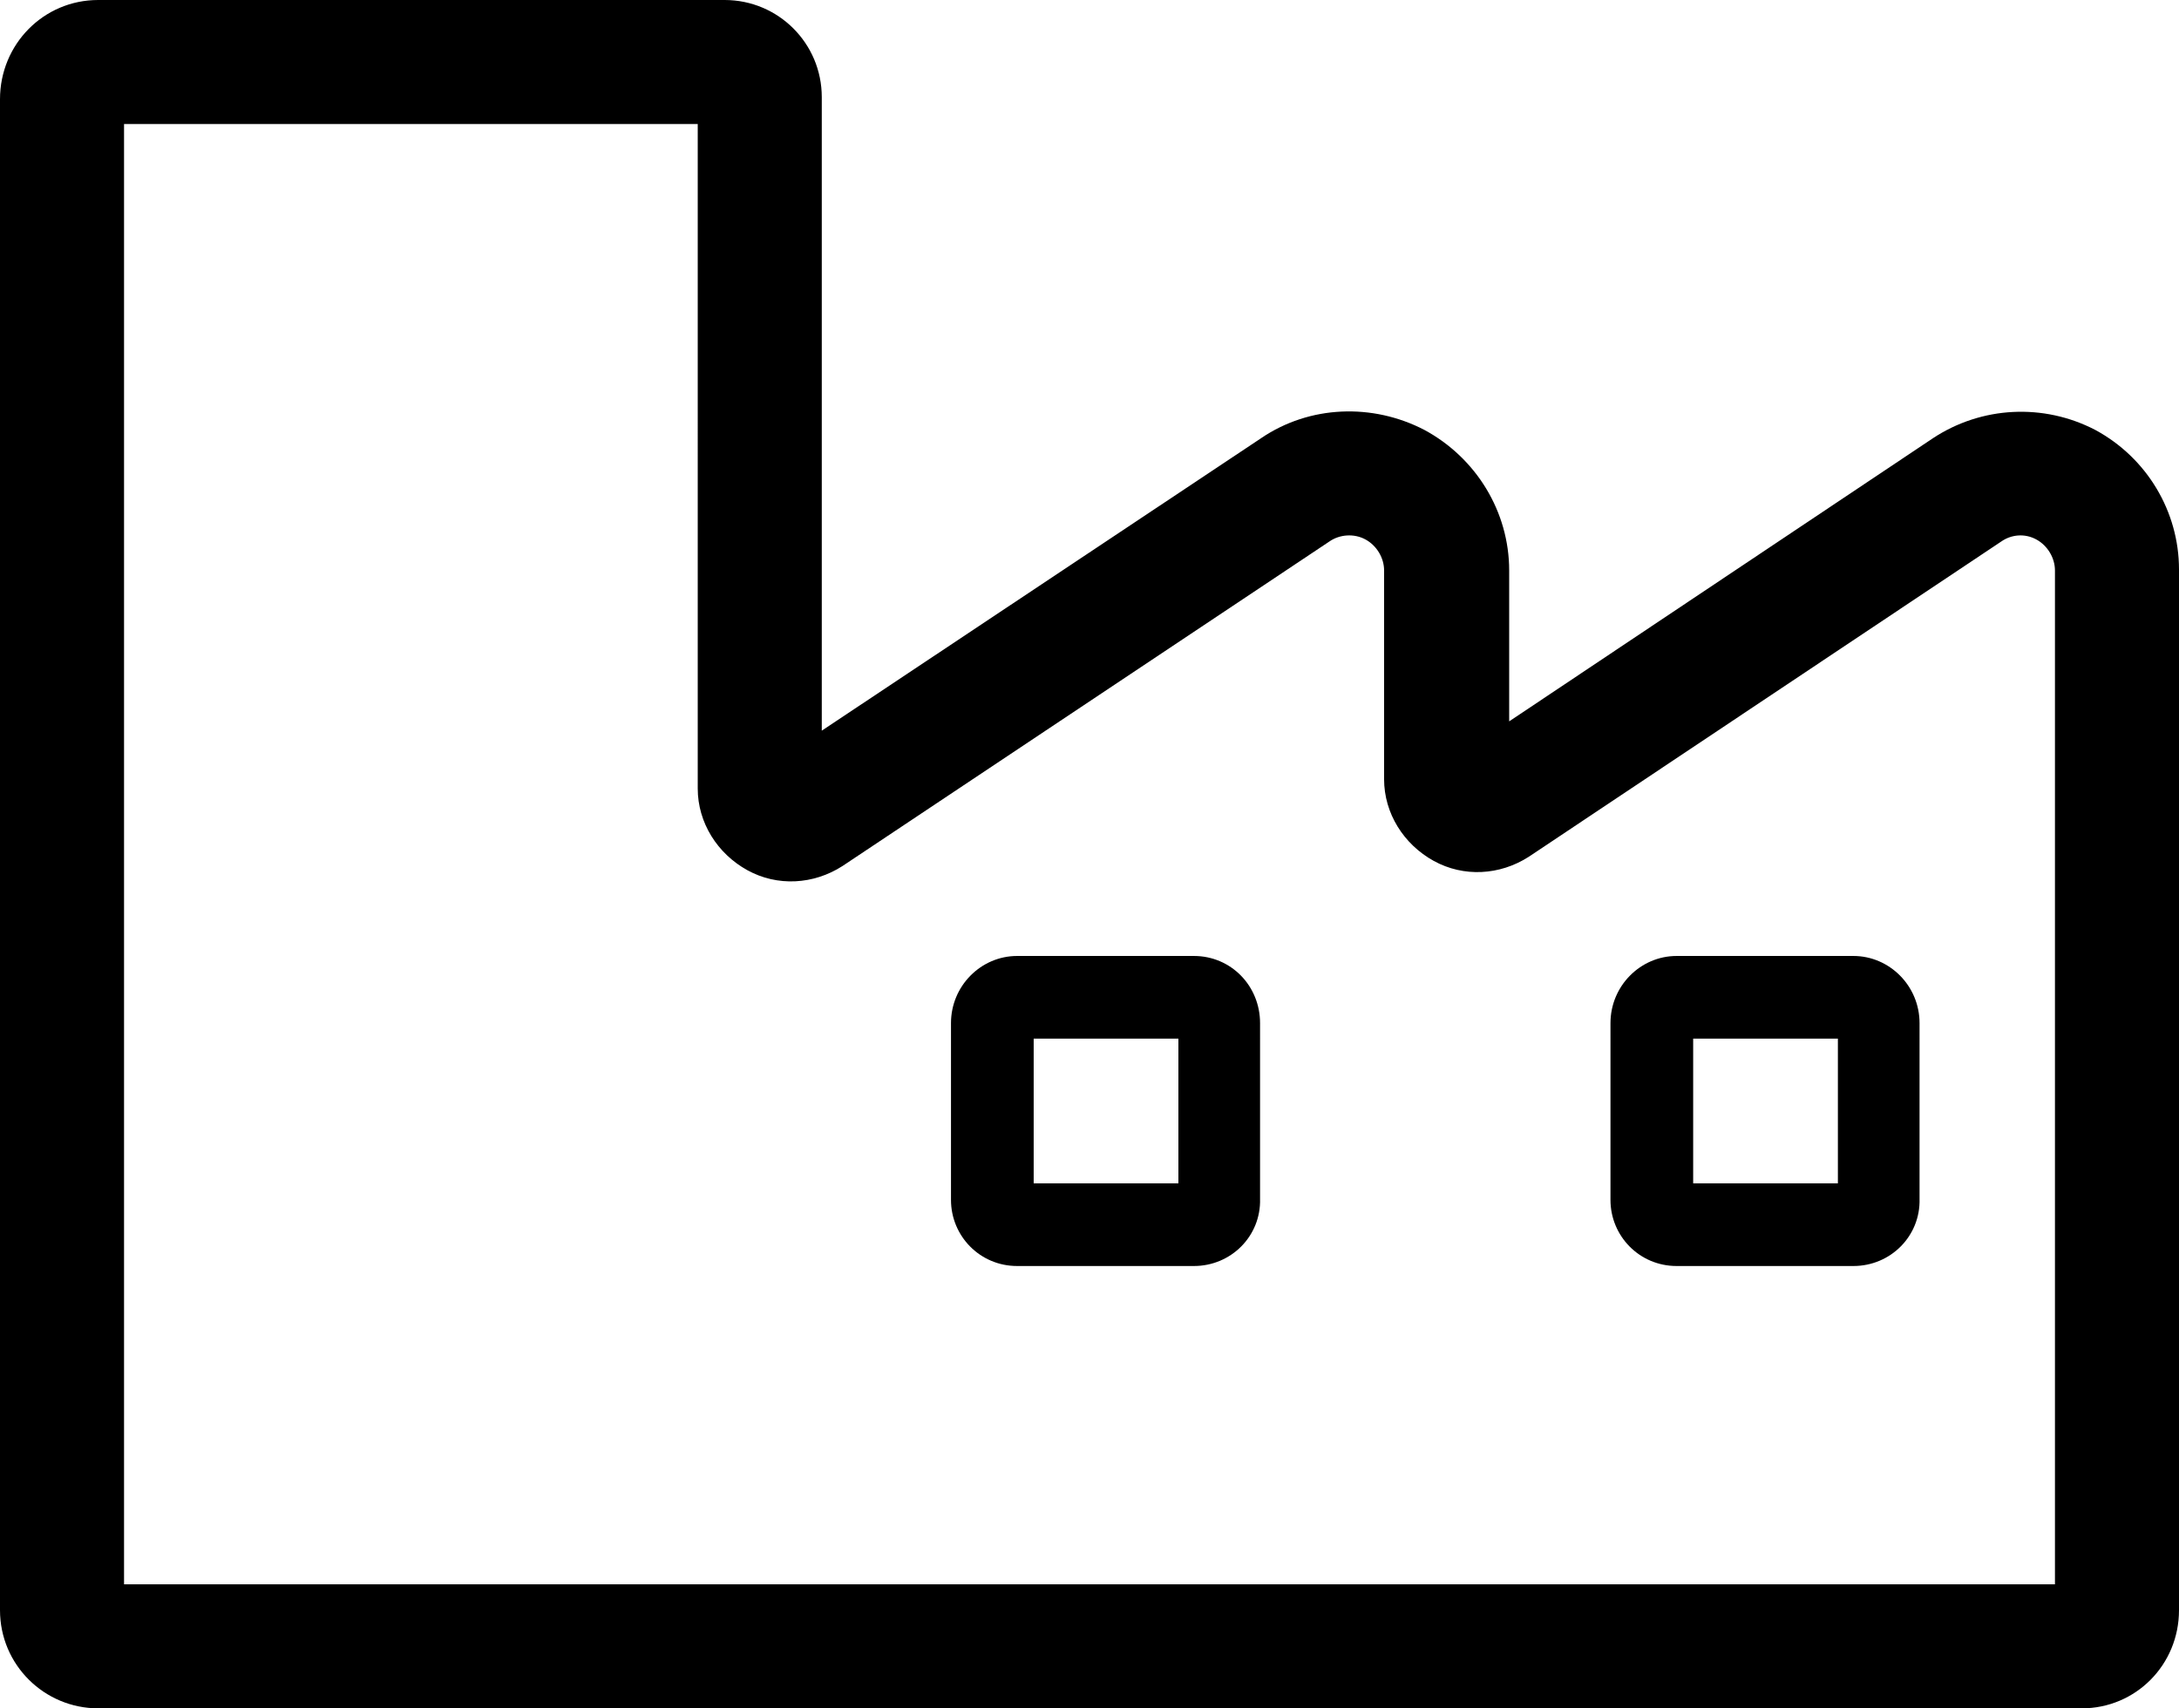 <?xml version="1.0" encoding="utf-8"?>
<!-- Generator: Adobe Illustrator 19.0.0, SVG Export Plug-In . SVG Version: 6.00 Build 0)  -->
<svg version="1.1" id="Layer_1" xmlns="http://www.w3.org/2000/svg" xmlns:xlink="http://www.w3.org/1999/xlink" x="0px" y="0px"
	 viewBox="0 0 210.8 165.3" style="enable-background:new 0 0 210.8 165.3;" xml:space="preserve">
<path id="XMLID_11452_" d="M201.4,165.3H9.5c-5.2,0-9.5-4.2-9.5-9.5V9.6C0,4.3,4.2,0,9.5,0h60.6c5.2,0,9.4,4.2,9.4,9.4v61.3
	L122,42.4c4.7-3.2,10.8-3.4,15.8-0.8c5,2.7,8.2,7.9,8.2,13.6v14.6L187,42.4c4.7-3.1,10.7-3.4,15.7-0.8l0,0c5,2.7,8.1,7.9,8.1,13.5
	v100.7C210.8,161.1,206.6,165.3,201.4,165.3z M12,153.3h186.8V55.2c0-1.2-0.7-2.4-1.8-3l0,0c-1.1-0.6-2.4-0.5-3.4,0.2l-45.7,30.5
	c-2.8,1.8-6.3,2-9.2,0.4c-2.9-1.6-4.8-4.6-4.8-7.9V55.2c0-1.2-0.7-2.4-1.8-3c-1.1-0.6-2.5-0.5-3.5,0.2L81.5,83.8
	c-2.8,1.8-6.3,2-9.2,0.4c-2.9-1.6-4.8-4.6-4.8-7.9V12H12V153.3z"/>
<path id="XMLID_11451_" d="M115.5,122.5H98.4c-3.6,0-6.4-2.9-6.4-6.4V99c0-3.6,2.9-6.5,6.4-6.5h17.1c3.6,0,6.4,2.9,6.4,6.5V116
	C122,119.6,119.1,122.5,115.5,122.5z M100,114.5h14v-14h-14V114.5z"/>
<path id="XMLID_11454_" d="M179.3,122.5h-17.1c-3.6,0-6.4-2.9-6.4-6.4V99c0-3.6,2.9-6.5,6.4-6.5h17.1c3.5,0,6.4,2.9,6.4,6.5V116
	C185.8,119.6,182.9,122.5,179.3,122.5z M163.8,114.5h14v-14h-14V114.5z"/>
<path id="XMLID_11442_" d="M181.8,116"/>
</svg>
